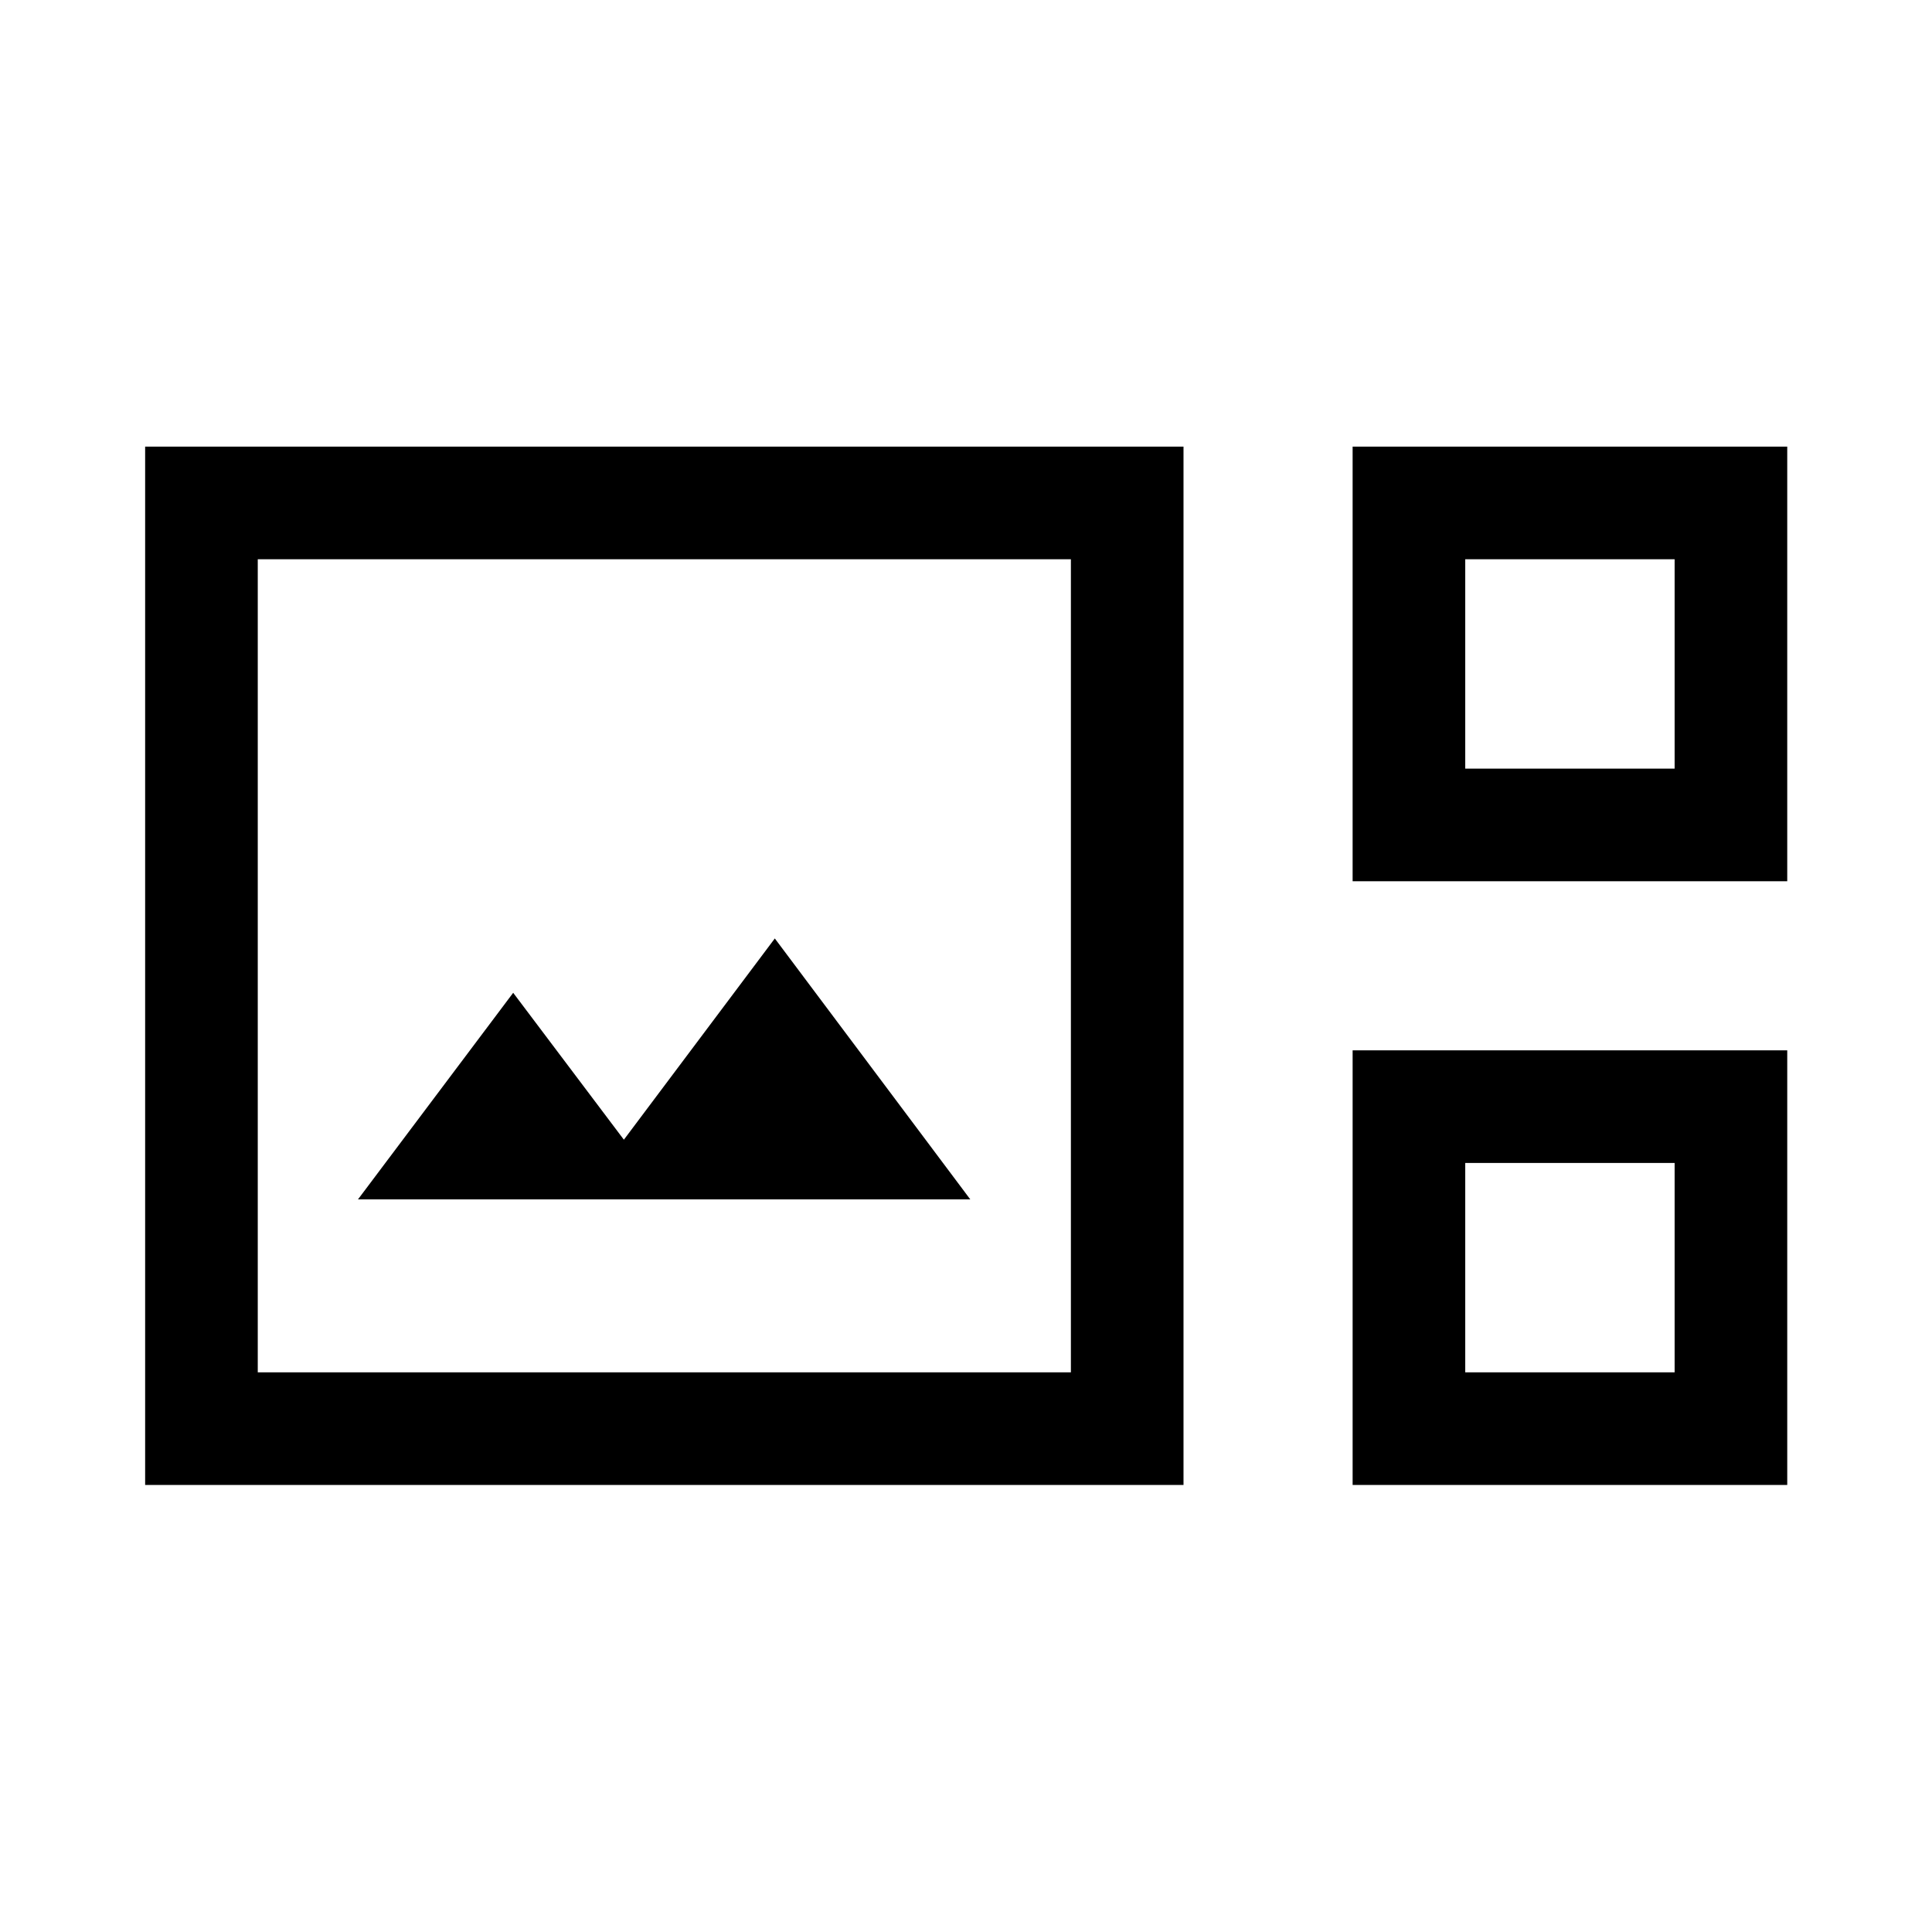 <svg xmlns="http://www.w3.org/2000/svg" height="24" viewBox="0 -960 960 960" width="24"><path d="M72.12-222.12v-515.96h515.96v515.96H72.12Zm599.99-300v-215.96h215.96v215.96H672.11Zm55.96-55.96h104.04v-104.04H728.07v104.04Zm-599.99 300h404.04v-404.04H128.08v404.04Zm49.81-85.96h304.23L385-493.69l-75 100-55-73-77.11 102.65Zm494.22 141.92v-215.96h215.96v215.96H672.11Zm55.96-55.96h104.04v-104.04H728.07v104.04Zm-599.99 0v-404.04 404.04Zm599.99-300v-104.04 104.04Zm0 300v-104.04 104.04Z"/></svg>